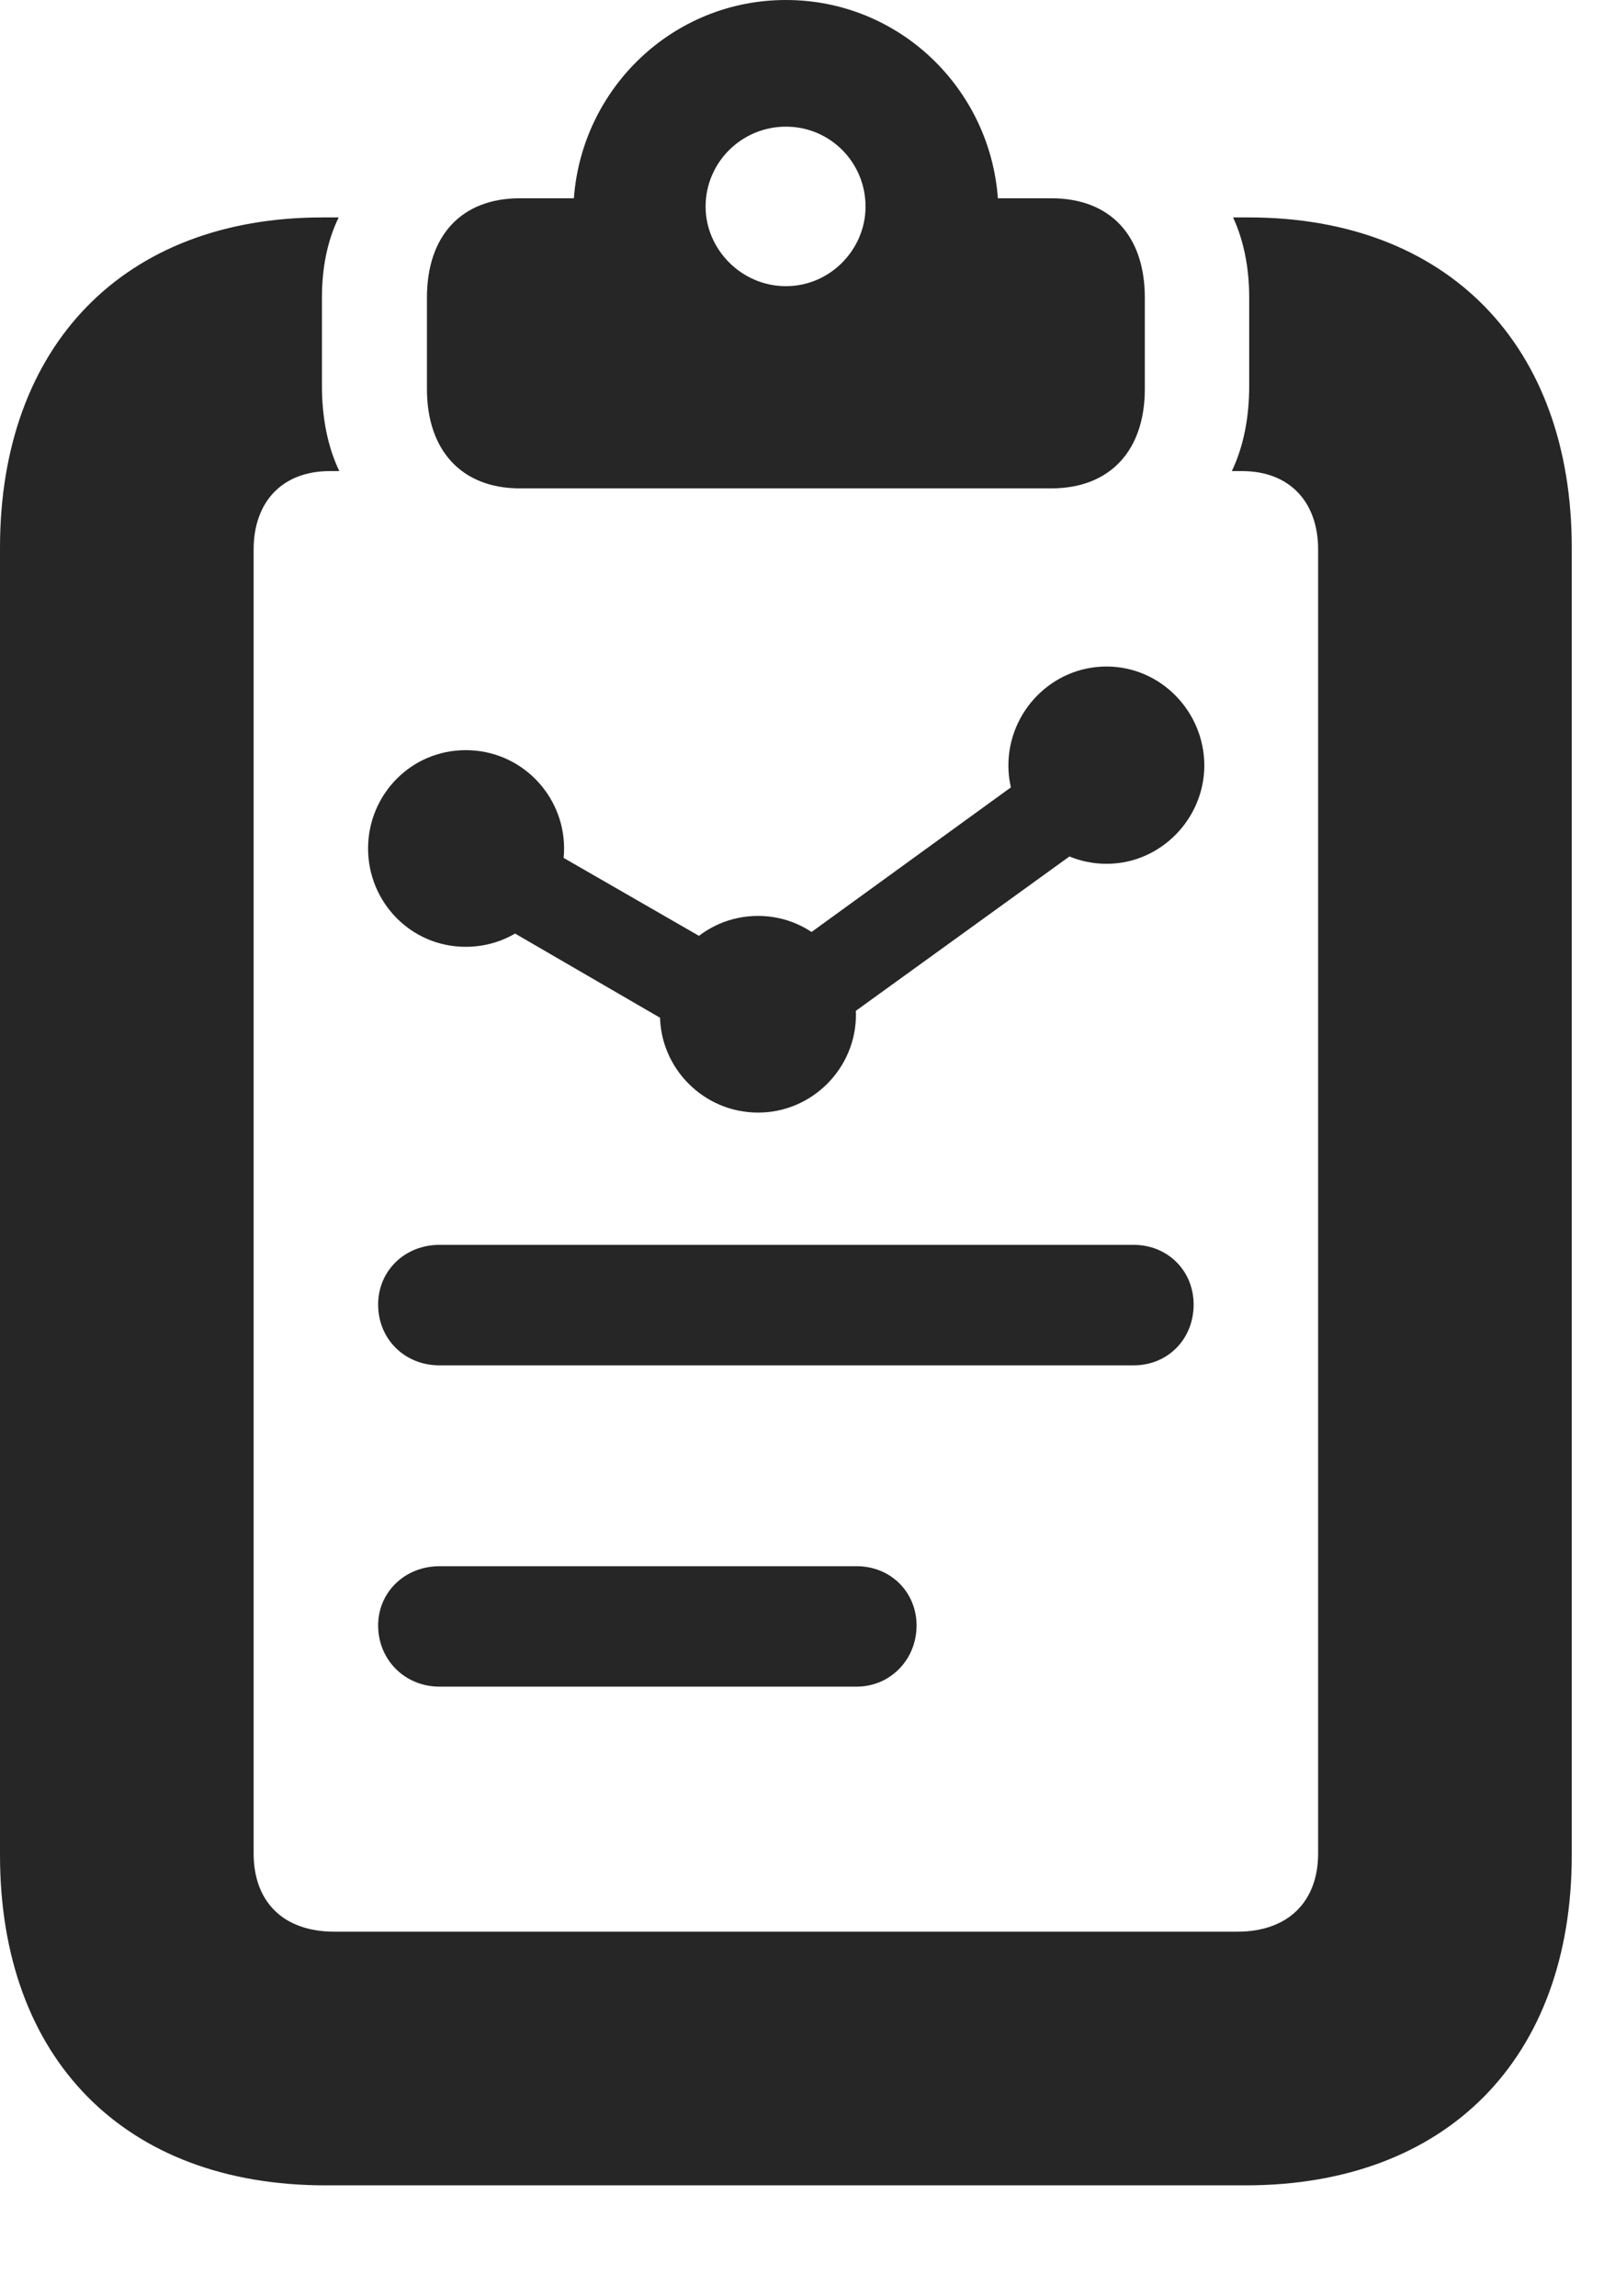 <?xml version="1.0" encoding="UTF-8"?>
<!--Generator: Apple Native CoreSVG 326-->
<!DOCTYPE svg PUBLIC "-//W3C//DTD SVG 1.1//EN" "http://www.w3.org/Graphics/SVG/1.1/DTD/svg11.dtd">
<svg version="1.1" xmlns="http://www.w3.org/2000/svg" xmlns:xlink="http://www.w3.org/1999/xlink"
       viewBox="0 0 18.011 25.78">
       <g>
              <rect height="25.78" opacity="0" width="18.011" x="0" y="0" />
              <path d="M3.654 24.535L13.988 24.535C16.241 24.535 17.649 23.116 17.649 20.827L17.649 6.149C17.649 3.879 16.257 2.441 14.021 2.441L13.846 2.441C13.968 2.706 14.027 3.01 14.027 3.342L14.027 4.333C14.027 4.683 13.965 5.011 13.832 5.289L13.947 5.289C14.484 5.289 14.801 5.639 14.801 6.169L14.801 20.808C14.801 21.351 14.463 21.687 13.895 21.687L3.755 21.687C3.179 21.687 2.848 21.351 2.848 20.808L2.848 6.169C2.848 5.639 3.165 5.289 3.703 5.289L3.81 5.289C3.677 5.011 3.615 4.683 3.615 4.333L3.615 3.342C3.615 3.01 3.674 2.706 3.803 2.441L3.621 2.441C1.392 2.441 0 3.879 0 6.149L0 20.827C0 23.116 1.401 24.535 3.654 24.535ZM5.837 5.483L11.805 5.483C12.461 5.483 12.855 5.062 12.855 4.367L12.855 3.342C12.855 2.639 12.461 2.226 11.805 2.226L11.205 2.226C11.114 0.988 10.092 0 8.825 0C7.558 0 6.535 0.988 6.444 2.226L5.837 2.226C5.188 2.226 4.794 2.639 4.794 3.342L4.794 4.367C4.794 5.062 5.188 5.483 5.837 5.483ZM8.825 3.213C8.326 3.213 7.923 2.8 7.923 2.319C7.923 1.825 8.326 1.422 8.825 1.422C9.323 1.422 9.719 1.825 9.719 2.319C9.719 2.8 9.323 3.213 8.825 3.213Z"
                     fill="currentColor" fill-opacity="0.85" />
              <path d="M4.936 15.329L12.728 15.329C13.115 15.329 13.403 15.033 13.403 14.646C13.403 14.27 13.115 13.976 12.728 13.976L4.936 13.976C4.542 13.976 4.246 14.27 4.246 14.646C4.246 15.033 4.542 15.329 4.936 15.329ZM4.936 18.936L9.619 18.936C9.996 18.936 10.292 18.633 10.292 18.249C10.292 17.879 10.005 17.584 9.619 17.584L4.936 17.584C4.542 17.584 4.246 17.879 4.246 18.249C4.246 18.633 4.544 18.936 4.936 18.936ZM5.23 10.63C5.847 10.63 6.334 10.128 6.334 9.526C6.334 8.924 5.847 8.422 5.23 8.422C4.613 8.422 4.133 8.924 4.133 9.526C4.133 10.128 4.613 10.63 5.23 10.63ZM4.755 9.884L8.403 12.002L8.976 11.156L5.289 9.033ZM8.512 12.491C9.124 12.491 9.611 11.989 9.611 11.395C9.611 10.785 9.124 10.283 8.512 10.283C7.898 10.283 7.411 10.785 7.411 11.395C7.411 11.989 7.898 12.491 8.512 12.491ZM8.228 11.105L8.807 11.929L12.978 8.915L12.374 8.098ZM12.425 9.698C13.036 9.698 13.523 9.189 13.523 8.594C13.523 7.992 13.036 7.483 12.425 7.483C11.81 7.483 11.323 7.992 11.323 8.594C11.323 9.189 11.81 9.698 12.425 9.698Z"
                     fill="currentColor" fill-opacity="0.85" />
       </g>
</svg>